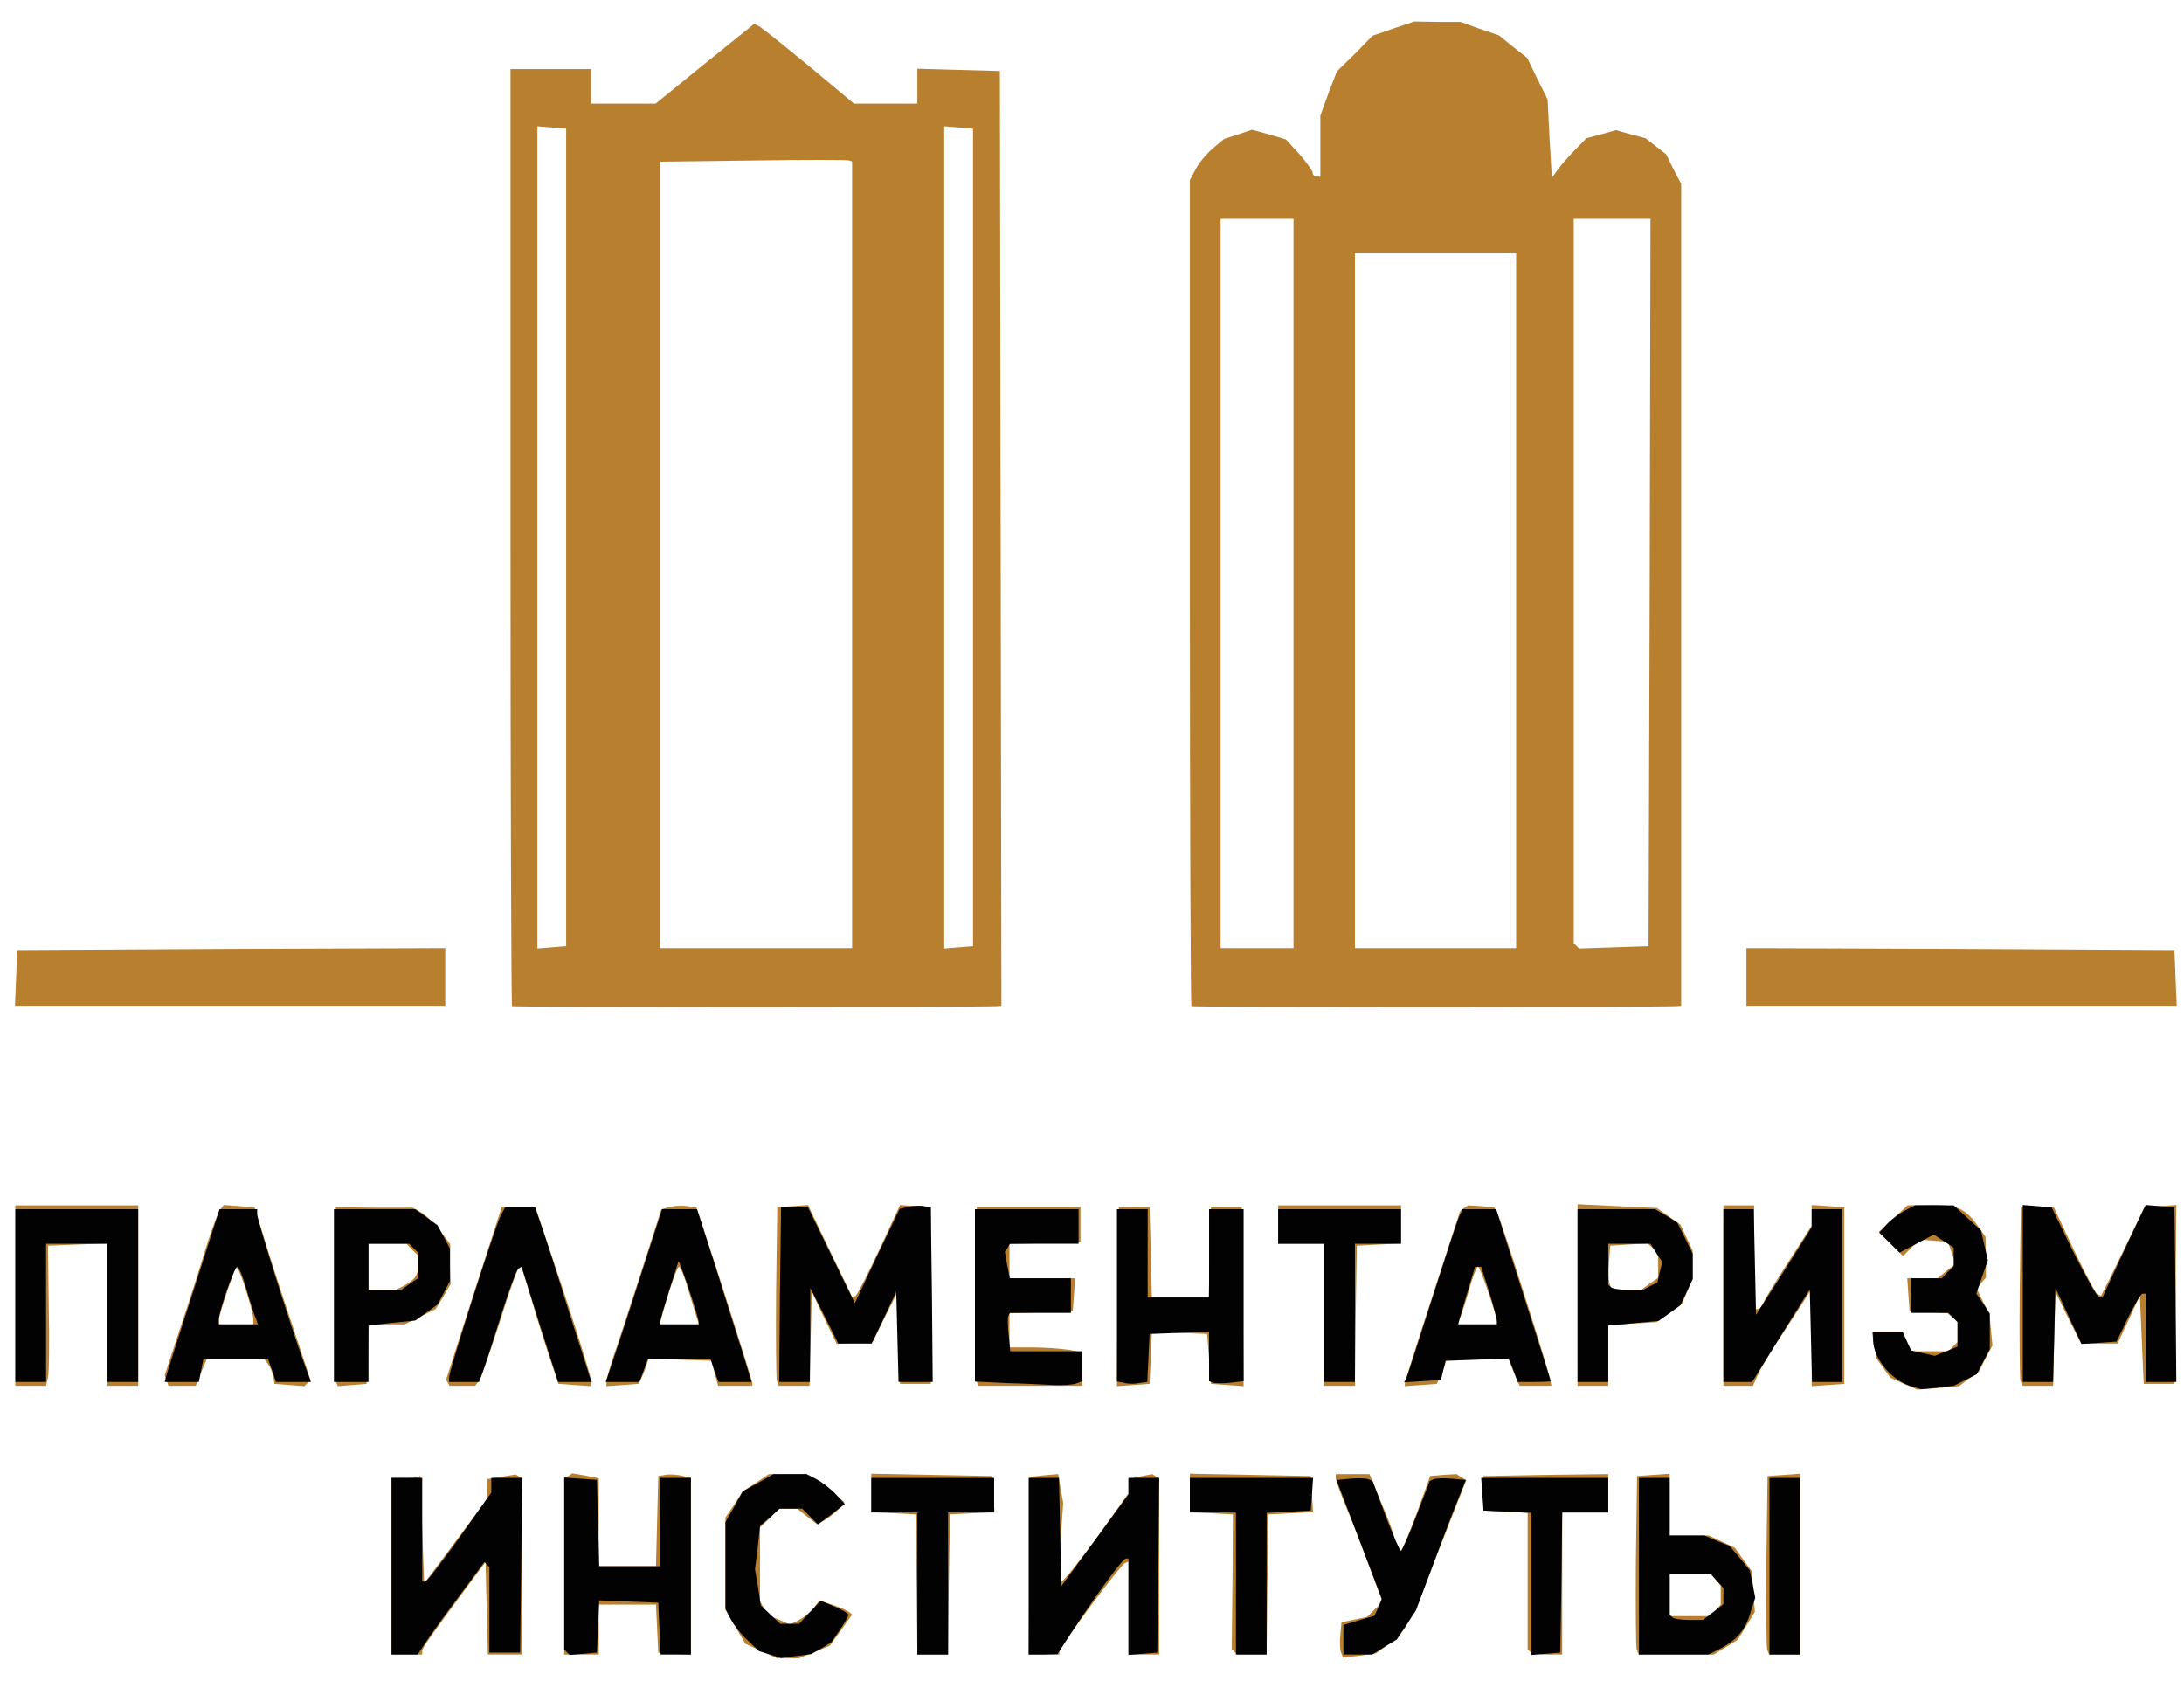 <svg width="569" height="438" viewBox="0 0 569 438" fill="none" xmlns="http://www.w3.org/2000/svg">
<g clip-path="url(#clip0_189_59)">
<path d="M198.3 430.1L194.2 428.2L191.6 423.8L189 419.3V407.3V395.3L191.3 391.9L193.5 388.5L196.9 386.3L200.3 384H205.2H210.1L212.3 385.1C213.5 385.7 215.7 387.4 217.2 388.8L220 391.4L218.3 393.3C217.3 394.3 215.7 395.6 214.7 396.1L212.9 397.1L210.3 395.1L207.7 393H205.3H202.9L200.5 395.5L198 397.9V407.5V417.1L199 418.9L199.9 420.7L202.9 421.9L205.8 423.2L208.2 422C209.4 421.3 211.2 419.9 212 418.9L213.5 416.9L217 418.1C218.9 418.7 220.8 419.6 221.3 420L222 420.6L219.1 424.7L216.2 428.7L212.1 430.4L208 432H205.2H202.5L198.3 430.1Z" fill="#B77F2E"/>
<path d="M349.4 430.5C349.1 429.8 349.001 427.7 349.201 425.9L349.5 422.6L352.9 421.9L356.201 421.2L358.201 419.2L360.201 417.3L356.5 407.4C354.5 401.9 351.7 394.9 350.4 391.8C349.1 388.6 348 385.6 348 385V384H352.4H356.8L359.8 391.3C361.5 395.2 363.2 399.7 363.5 401.3C363.9 402.8 364.5 404 364.9 404C365.2 404 367.1 399.6 369.1 394.2L372.6 384.5L376.1 384.2L379.5 384L380.701 384.8L382 385.6L375.1 403.2C367.6 422.7 366.5 424.8 361.8 428.3L358.5 430.7L354.201 431.3L349.9 431.8L349.4 430.5Z" fill="#B77F2E"/>
<path d="M102 408V385H105C106.7 385 108.3 384.9 108.8 384.8L109.5 384.5L110 398.5L110.5 412.5L118.7 401.5L126.9 390.5L127 387.9V385.3L130.7 384.7L134.3 384.1L135.2 384.6L136 385.1V408.1V431H131.5H127.1L126.8 419L126.5 406.9L122.2 412.7C111.6 427 110 429.3 110 430.1V431H106H102V408Z" fill="#B77F2E"/>
<path d="M147 408.1V385.1L148.1 384.5L149.1 383.8L152.6 384.4L156 385.1V396.5V408H163.5H170.9L171.2 396.3L171.5 384.5L173.3 384.2C174.3 384 176.2 384.1 177.6 384.4L180 385V408.1V431.1L175.8 430.8L171.5 430.5L171.2 424.3L170.9 418H163.5H156V424.5V431H151.5H147V408.1Z" fill="#B77F2E"/>
<path d="M238.8 412.799L238.5 394.499L232.8 394.199L227 393.899V388.899V383.899L242.8 384.199L258.5 384.499L258.8 389.199L259.1 393.899L253.3 394.199L247.5 394.499L247.2 412.799L247 430.999H243H239L238.8 412.799Z" fill="#B77F2E"/>
<path d="M268.201 407.9L268.5 384.7L272.1 384.3L275.701 384L276.3 387.7L277 391.5L276.3 401.7L275.701 412L276.6 411.9C277.1 411.9 281.2 406.7 285.8 400.5L294 389V387.1V385.3L297.1 384.6L300.201 384L301.1 384.6L302 385.1V408.1V431H298H294V418.9V406.8L293.1 407.2C291.9 407.6 276 429.1 276 430.2V431H272H268L268.201 407.9Z" fill="#B77F2E"/>
<path d="M321.6 430.299L320.9 429.599L321.1 411.999L321.201 394.499L315.6 394.199L310 393.899V388.899V383.899L325.8 384.199L341.5 384.499L341.8 389.199L342.1 393.899L336.3 394.199L330.5 394.499L330.201 412.799L330 430.999H326.1H322.3L321.6 430.299Z" fill="#B77F2E"/>
<path d="M398.701 430.3L398 429.7V411.9V394.1L392.3 393.8L386.5 393.5V389V384.5L402.8 384.2L419 384V389V394H413H407V412.5V431H403.201C401.101 431 399.001 430.7 398.701 430.3Z" fill="#B77F2E"/>
<path d="M426.4 429.699C426.2 428.999 426.1 418.599 426.2 406.499L426.5 384.499L430.8 384.199L435 383.899V391.899V399.999H440.1H445.2L448.6 401.599L452 403.199L454.2 406.299L456.4 409.299L456.8 414.599L457.2 419.899L455 423.499L452.7 427.199L449.6 429.099L446.5 430.999H436.7H426.9L426.4 429.699ZM447 419.499L448.3 417.999V415.499V412.999L447 411.499L445.8 409.999H440.4H435V415.499V420.999H440.4H445.8L447 419.499Z" fill="#B77F2E"/>
<path d="M460.4 429.699C460.2 428.999 460.1 418.599 460.2 406.499L460.5 384.499L464.8 384.199L469 383.899V407.399V430.999H465H460.9L460.4 429.699Z" fill="#B77F2E"/>
<path d="M496 360.499L492.5 358.899L490.7 356.399L488.9 353.899L488.3 350.499L487.7 346.999H491.7H495.7L496.8 349.499L498 351.999H502.8H507.6L508.8 350.799L510 349.599V346.899V344.199L508.7 343.199L507.4 342.099L502.5 341.799L497.5 341.499L497.2 337.299L496.9 332.999H500.8H504.8L507.1 331.099L509.5 329.199L508.5 326.399L507.5 323.499L503.8 323.199L500.1 322.899L497.9 325.099L495.8 327.199L492.6 324.099L489.5 320.899L493.2 317.499L497 313.999L500.2 313.899C509.4 313.599 511.7 314.399 515.1 319.099L517.3 322.199L517.4 327.499V332.799L516.2 334.199L515 335.699L516.6 338.999L518.3 342.299L518.7 346.399L519.1 350.499L517.3 353.899L515.5 357.399L512.9 359.199L510.4 361.099L504.9 361.599L499.5 361.999L496 360.499Z" fill="#B77F2E"/>
<path d="M4 337.5V314H20H36V337.5V361H32H28V342.5V323.9L20.3 324.2L12.5 324.5L12.7 340.5C12.9 349.3 12.8 357.5 12.5 358.8L12 361H8H4V337.5Z" fill="#B77F2E"/>
<path d="M43.4 359.599L42.9 358.299L46.8 346.399C49 339.899 52 330.499 53.5 325.499C55 320.599 56.8 315.899 57.3 315.199L58.3 313.899L62.3 314.199L66.3 314.499L68.8 322.499C70.1 326.899 73.4 336.999 76.1 344.999L80.9 359.499L80.1 360.299L79.3 361.099L75.4 360.799L71.5 360.499L71.2 358.499C70.9 357.399 70.3 355.899 69.8 355.299L68.8 353.999H61.3H53.9L52.4 357.499L51 360.999H47.5H43.9L43.4 359.599ZM66 343.599C66 341.899 62.9 331.799 62 330.699L61.4 329.999L59.2 336.399C58 339.899 57 343.299 57 343.899V344.999H61.5H66V343.599Z" fill="#B77F2E"/>
<path d="M87.501 359.8C87.201 359.1 87.101 348.6 87.201 336.5L87.501 314.5L97.501 314.6H107.501L109.701 315.8C110.901 316.5 113.101 318.6 114.601 320.5L117.301 324.1V329.3L117.401 334.5L115.501 337.8L113.501 341L109.501 343L105.401 345H100.701H96.101L95.801 352.8L95.501 360.5L91.701 360.8L88.001 361.1L87.501 359.8ZM105.301 334.9C108.101 333.4 109.001 332.1 109.001 329.3V327.1L107.401 325.6L105.901 324H100.901H96.001V330V336H99.601H103.101L105.301 334.9Z" fill="#B77F2E"/>
<path d="M116.7 360.2L116.2 359.5L123.4 337L130.7 314.5H135.1H139.5L146.7 336C150.6 347.8 153.9 358.3 153.9 359.3L154 361.1L149.8 360.8L145.5 360.5L143.3 354C142.1 350.4 139.9 343.5 138.5 338.6L135.8 329.8L135 330.6C134.6 331.1 132.3 337.6 130 345C127.6 352.4 125.3 359.1 124.7 359.8L123.8 361H120.4H117.1L116.7 360.2Z" fill="#B77F2E"/>
<path d="M158 359.9C158 359.2 158.9 356.1 159.9 353.1C161 350 164.2 340.2 167.1 331.2L172.3 315L174.5 314.4C175.8 314.1 177.8 314 179.1 314.2L181.4 314.5L183.1 319.5C186.9 330.9 196 359.6 196 360.3V361H191.5H187.1L186.2 357.8L185.4 354.5L177.2 354.2L169 353.9L168.4 355.7C168.1 356.7 167.5 358.2 167.1 359L166.3 360.5L162.1 360.8L158 361.1V359.9ZM181.7 343.8C181.5 343.1 180.4 339.7 179.4 336.3C178.4 332.8 177.3 330 176.9 330C176.4 330 174.3 336 172.2 343.8L171.9 345H177H182.2L181.7 343.8Z" fill="#B77F2E"/>
<path d="M202.4 359.699C202.2 358.999 202.1 348.599 202.2 336.499L202.5 314.499L206.5 314.199L210.5 313.899L216.3 325.999L222.1 337.999L222.9 337.599C223.3 337.299 226.1 331.899 229.1 325.499L234.5 313.899L238.5 314.199L242.5 314.499V337.499V360.499H238.5H234.5L234.2 348.499L233.9 336.499L230.6 342.999L227.4 349.499L222.7 349.799L218 350.099L214.7 343.299L211.5 336.499L211.2 348.799L210.9 360.999H206.9H202.9L202.4 359.699Z" fill="#B77F2E"/>
<path d="M254.4 359.7C254.2 359 254.1 348.6 254.2 336.5L254.5 314.5H268H281.5V319V323.5L272.3 323.8L263 324.1V328.5V333H271.6H280.1L279.8 337.3L279.5 341.5L271.3 341.8L263 342.1V346.5V351H268.8C271.9 351 276.2 351.3 278.3 351.6L282 352.3V356.6V361H268.5H254.9L254.4 359.7Z" fill="#B77F2E"/>
<path d="M291.201 337.8L291.5 314.5H295.5H299.5L299.8 326.3L300.1 338H307.5H314.9L315.201 326.3L315.5 314.5H319.5H323.5L323.8 337.8L324 361.1L319.8 360.8L315.5 360.5L315 354L314.5 347.5L307.3 347.2L300.1 346.9L299.8 353.7L299.5 360.5L295.201 360.8L291 361.1L291.201 337.8Z" fill="#B77F2E"/>
<path d="M345 342.5V324H339H333V319V314H349H365V319V323.9L359.3 324.2L353.5 324.5L353.201 342.8L353 361H349H345V342.5Z" fill="#B77F2E"/>
<path d="M366 360.4C366 360.1 369.201 349.8 373.201 337.6L380.4 315.5L381.4 314.7L382.5 314L385.9 314.2L389.3 314.5L390.1 316C391 317.6 402.5 353.8 403.6 358.3L404.201 361H400.1H395.9L394.4 357.5L393 354H385H376.9L376.4 355.8C376.1 356.7 375.5 358.2 375.1 359L374.3 360.5L370.1 360.8L366 361.1V360.4ZM390 344.3C390 342.8 385.6 330 385.1 330C384.7 330 383.7 332.6 382.8 335.8C381.9 339 380.8 342.4 380.4 343.3L379.8 345H384.9H390V344.3Z" fill="#B77F2E"/>
<path d="M411 337.399V313.699L421.4 314.199L431.701 314.699L434.701 316.799L437.8 318.999L439.4 322.399L441 325.799V329.399V333.099L439.6 336.399L438.201 339.699L434.9 342.099L431.6 344.399L425.3 344.799L419 345.199V353.099V360.999H415H411V337.399ZM429.8 334.399L432 332.899V329.599V326.199L430.6 325.099L429.201 323.899L424.3 324.199L419.5 324.499L419.201 328.899C419.001 331.299 419.1 333.899 419.4 334.599L419.9 335.999H423.701H427.6L429.8 334.399Z" fill="#B77F2E"/>
<path d="M449 337.499V313.999H453H457V327.499V340.999H457.9C458.4 340.999 459.1 340.299 459.4 339.399C459.7 338.599 462.7 333.699 466 328.599L472 319.299V316.599V313.899L476.3 314.199L480.5 314.499V337.499V360.499L476.3 360.799L472 361.099V348.399V335.699L468.9 340.599C467.1 343.299 464.2 347.799 462.4 350.499C460.6 353.299 458.6 356.699 457.9 358.299L456.701 360.999H452.8H449V337.499Z" fill="#B77F2E"/>
<path d="M526.4 359.699C526.2 358.999 526.1 348.599 526.2 336.499L526.5 314.499H530.8H535.1L540.4 325.799C543.4 331.999 546.1 337.199 546.6 337.299L547.4 337.499L549.7 332.999C550.9 330.499 553.4 325.399 555.3 321.499L558.7 314.499L562.9 314.199L567 313.899L566.8 337.199L566.5 360.499H562.5H558.5L558 348.999L557.5 337.499L554.6 343.799L551.7 349.999H547H542.2L538.8 343.299L535.5 336.499L535.2 348.799L534.9 360.999H530.9H526.9L526.4 359.699Z" fill="#B77F2E"/>
<path d="M133.4 262.099C133.2 261.899 133 206.799 133 139.799V17.999H143.5H154V22.499V26.999H162.4H170.8L183.6 16.599L196.5 6.199L198 6.999C198.8 7.499 204.7 12.199 211 17.399L222.5 26.999H230.8H239V22.499V17.899L249.8 18.199L260.5 18.499L260.701 140.299L260.9 261.999L259.701 262.099C255.4 262.399 133.8 262.399 133.4 262.099ZM147.5 139.999V33.499L143.8 33.199L140 32.899V139.999V247.099L143.8 246.799L147.5 246.499V139.999ZM222 144.599V42.099L221.3 41.799C220.8 41.599 209.6 41.599 196.3 41.799L172 42.099V144.499V246.999H197H222V144.599ZM253.5 139.999V33.499L249.8 33.199L246 32.899V139.999V247.099L249.8 246.799L253.5 246.499V139.999Z" fill="#B77F2E"/>
<path d="M310.4 262.1C310.2 261.9 310 213.3 310 154.3V46.9L311.5 44.1C312.3 42.5 314.3 40.1 315.9 38.7L318.9 36.2L322.6 35L326.201 33.8L330.6 35L335 36.3L338.5 40.1C340.4 42.3 342 44.5 342 45C342 45.6 342.5 46 343 46H344V38V30.1L346.1 24.3L348.3 18.6L353 14L357.6 9.3L363.1 7.4L368.5 5.6L374.5 5.7H380.5L385.5 7.5L390.5 9.2L394.201 12.2L397.9 15.1L400.5 20.5L403.201 25.9L403.701 36.1L404.3 46.3L405.701 44.4C406.4 43.4 408.4 41 410.1 39.3L413.3 36L417.1 35L421 33.9L424.9 35L428.701 36L431.4 38.1L434.1 40.2L436 44.1L438 47.9V155V262L436.8 262.1C430.5 262.4 310.7 262.4 310.4 262.1ZM337 152V57H327.5H318V152V247H327.5H337V152ZM395 156.5V66H374H353V156.5V247H374H395V156.5ZM429.8 151.8L430 57H420H410V151.3V245.7L410.701 246.4L411.4 247.1L420.5 246.8L429.5 246.5L429.8 151.8Z" fill="#B77F2E"/>
<path d="M4.2 254.8L4.5 247.5L60.3 247.2L116 247V254.5V262H60H3.9L4.2 254.8Z" fill="#B77F2E"/>
<path d="M455 254.5V247L510.8 247.2L566.5 247.5L566.8 254.8L567.1 262H511H455V254.5Z" fill="#B77F2E"/>
<path d="M200.6 431L197.7 430.1L194.8 427.3C193.1 425.8 191.2 423.3 190.4 421.8L189 419.1V407.8V396.5L191.3 392.5L193.5 388.5L197.5 386.3L201.5 384H205.8H210.1L212.8 385.4C214.3 386.2 216.5 387.9 217.8 389.3L220.1 391.8L216.6 394.5L213.1 397.1L211.1 395.1L209 393H206.1H203.1L200.6 395.3L198 397.5L197.4 403.2L196.7 408.8L197.5 413.5L198.2 418.2L200.7 420.6L203.3 423H205.7H208.2L211 420L213.8 417L217.4 418.5C219.4 419.3 221 420.3 221 420.7C221 421.1 220 422.8 218.8 424.6L216.6 427.8L214 429.4L211.3 430.9L207.4 431.4L203.5 431.9L200.6 431Z" fill="#020202"/>
<path d="M102 408V385H106H110V398.5V412H110.8C111.2 412 115.2 406.8 119.8 400.4L128 388.8V386.9V385H132H136L135.8 407.8L135.5 430.5H131.5H127.5V419.3V408.2L126.8 407.5L126.2 406.9L119.3 416.2C115.5 421.3 111.6 426.7 110.6 428.3L108.8 431H105.4H102V408Z" fill="#020202"/>
<path d="M147.7 430.4L147 429.7V407.3V384.9L151.3 385.2L155.5 385.5L155.8 396.8L156.1 408H164H172V396.5V385H176H180V408V431H176H172.1L171.8 424.3L171.5 417.5L163.8 417.2L156.1 416.9L155.8 423.7L155.5 430.5L152 430.8L148.4 431.1L147.7 430.4Z" fill="#020202"/>
<path d="M239 412.5V394H233H227V389.5V385H243H259V389.5V394H253H247V412.5V431H243H239V412.5Z" fill="#020202"/>
<path d="M268 408V385H272H275.9L276.2 399.1L276.5 413.2L285.3 401.2L294 389.3V387.1V385H298H302L301.8 407.8L301.5 430.5L297.8 430.8L294 431.1V418.6V406H293.3C292.5 406 285.7 415.3 279.2 425.2L275.5 430.9L271.8 431H268V408Z" fill="#020202"/>
<path d="M322 412.5V394H316H310V389.5V385H326.1H342.1L341.8 389.3L341.5 393.5L335.8 393.8L330 394.1V412.5V431H326H322V412.5Z" fill="#020202"/>
<path d="M350 427.201V423.301L354 422.101L358.1 420.901L359.1 418.701L360 416.501L354.1 401.001L348.2 385.501L351.7 385.201C353.6 385.001 355.8 385.101 356.4 385.301L357.6 385.801L361 394.901C362.9 399.901 364.7 404.001 365 404.001C365.3 404.001 367.1 399.901 369 394.901L372.5 385.801L373.6 385.301C374.3 385.101 376.4 385.001 378.3 385.201L381.9 385.501L378.3 394.501C376.4 399.501 373.5 407.101 371.9 411.501L368.9 419.501L366.4 423.301L363.9 427.101L360.7 429.001L357.5 431.001H353.8H350V427.201Z" fill="#020202"/>
<path d="M399 412.6V394.1L392.8 393.8L386.5 393.5L386.2 389.3L385.9 385H402.4H419V389.5V394H413H407L406.8 412.3L406.5 430.5L402.8 430.8L399 431.1V412.6Z" fill="#020202"/>
<path d="M427 408V385H431H435V392.5V400H439.5H444.1L447.3 401.4L450.6 402.7L453.3 405.9L455.9 409.1L456.6 412.6L457.3 416.2L456.1 419.9C454.8 424.5 452.5 427.2 448.3 429.4L445.1 431H436H427V408ZM446.4 419.9L449 417.9V415.8V413.7L447.3 411.8L445.7 410H440.3H435V415.3V420.7L435.7 421.3C436 421.7 438 422 440 422H443.7L446.4 419.9Z" fill="#020202"/>
<path d="M461 408V385H465H469V408V431H465H461V408Z" fill="#020202"/>
<path d="M497.6 361C492.6 359.4 488 353.7 488 349V347H491.8H495.7L496.8 349.4L497.9 351.8L501 352.5L504.1 353.2L507.1 352L510 350.8V347.6V344.4L508.8 343.2L507.6 342H502.8H498V337.5V333H501.9H505.9L507.4 331.4L509 329.9V327.5V325L506.4 323.3L503.8 321.6L499.3 324L494.9 326.3L492.3 323.7L489.6 321.1L491.6 318.9C492.6 317.8 494.7 316.2 496.2 315.4L498.9 314H504H509L512.6 317.3L516.1 320.5L517 324.4L517.9 328.3L516.4 332.6L514.9 337L516.7 339.6L518.4 342.2V346.9V351.5L516.7 354.7L515 358L512 359.5L509 361L504.8 361.5L500.5 361.9L497.6 361Z" fill="#020202"/>
<path d="M262.3 360.3L254 359.9V337.5V315H267.5H281V319.5V324H272.1H263.1L262.5 325.1L261.8 326.1L262.4 329.6L263.1 333H271H279V337.5V342H271.1H263.1L262.7 342.8C262.5 343.2 262.5 345.4 262.8 347.8L263.2 352H272.6H282V355.9V359.8L280.4 360.4C279.5 360.7 277 360.9 274.7 360.8C272.4 360.7 266.8 360.4 262.3 360.3Z" fill="#020202"/>
<path d="M292.8 360.2L291 359.9V337.4V315H295H299V326.5V338H307H315V326.5V315H319.5H324V337.4V359.8L320.6 360.2C318.7 360.4 316.7 360.4 316.1 360.2L315 359.8V353.4V346.9L307.3 347.2L299.5 347.5L299.2 353.8L298.9 360L298.2 360.1C297.8 360.1 296.8 360.3 296 360.4C295.2 360.5 293.7 360.5 292.8 360.2Z" fill="#020202"/>
<path d="M4 337.5V315H20H36V337.5V360H32H28V342V324H20H12V342V360H8H4V337.5Z" fill="#020202"/>
<path d="M43.5 357.8C43.9 356.5 47.1 346.4 50.7 335.3L57.2 315H62.1H67V316.4C67 317.8 75.7 345.4 79.1 354.8L81 360H76.4H71.9L70.9 357L69.8 354H61.4H53L52.4 357L51.8 360H47.3H42.9L43.5 357.8ZM66.6 343.3C66.2 342.4 65.1 339 64.2 335.8C63.3 332.6 62.2 330 61.8 330C61.1 330 57 341.6 57 343.7V345H62.1H67.2L66.6 343.3Z" fill="#020202"/>
<path d="M87 337.5V315H97.6H108.2L111.1 317.1L114 319.2L115.6 322.2L117.2 325.2V329.5V333.8L115.6 336.8L114 339.8L111.1 341.9L108.2 344L102.1 344.6L96 345.3V352.6V360H91.5H87V337.5ZM106.8 334.4L109 332.9V329.6V326.4L107.8 325.2L106.6 324H101.3H96V330V336H100.3H104.6L106.8 334.4Z" fill="#020202"/>
<path d="M117 358.8C117 357.1 128.8 320.2 130.3 317L131.6 314.5H135.5H139.4L141.1 319.5C142.1 322.3 145.2 331.9 148 341C150.9 350.1 153.5 358.1 153.7 358.8L154.2 360H149.8H145.4L140.6 345L135.9 330L135 330.5C134.6 330.8 132.5 336.3 130.5 342.8C128.5 349.2 126.4 355.7 125.8 357.3L124.8 360H120.9H117V358.8Z" fill="#020202"/>
<path d="M158.3 358.6C158.6 357.8 162 347.6 165.7 336.1L172.5 315H177.1H181.6L186.5 330.3C189.1 338.6 192.3 348.8 193.6 352.8L195.8 360H191.5H187.2L186.1 357L185.1 354H177H168.8L167.7 357L166.6 360H162.2H157.8L158.3 358.6ZM182 344.2C182 343.4 179.1 334.3 177.4 330L176.8 328.5L174.4 336C173.1 340.1 172 343.8 172 344.3V345H177H182V344.2Z" fill="#020202"/>
<path d="M203.2 337.301L203.5 314.501H207H210.5L216.6 327.001L222.7 339.501L228.5 327.201L234.4 314.901L236.6 314.401C237.8 314.101 239.7 314.001 240.7 314.201L242.5 314.501L242.8 337.301L243 360.001H238.6H234.1L233.8 348.301L233.5 336.501L230.3 343.301L227.1 350.001H222.8H218.4L214.8 342.801L211.1 335.501V347.801L211 360.001H207H203L203.2 337.301Z" fill="#020202"/>
<path d="M345 342V324H339H333V319.5V315H349H365V319.5V324H359H353V342V360H349H345V342Z" fill="#020202"/>
<path d="M366.3 359.3C366.5 358.9 369.5 349.7 372.9 339C376.3 328.3 379.5 318.5 380 317.3L381 315H385.4H389.8L392.9 324.8C394.6 330.1 397.8 340.1 400 347C402.2 353.9 404 359.6 404 359.8C404 359.9 402.1 360 399.7 360H395.4L394.3 357L393.1 353.9L384.9 354.2L376.6 354.5L376 357L375.4 359.5L370.6 359.8L365.8 360.1L366.3 359.3ZM390 344.1C390 343.6 389.1 340.2 388 336.6L385.9 330H385.1H384.3L382.4 336.3C381.4 339.7 380.4 343.1 380.2 343.8L379.9 345H384.9H390V344.1Z" fill="#020202"/>
<path d="M411 337.5V315H421.1H431.2L434.1 316.7L437 318.5L439 322.5L441 326.6V329.9V333.2L439.4 336.6L437.8 340L434.9 342.1L432.1 344.1L425.5 344.7L419 345.3V352.6V360H415H411V337.5ZM430 335L431.8 334.1L432.4 331.4L433.1 328.8L431.5 326.4L430 324H424.5H419V329.3V334.7L419.7 335.3C420 335.7 422.1 336 424.2 336H428.1L430 335Z" fill="#020202"/>
<path d="M449 337.5V315H453H456.9L457.2 328.7L457.5 342.5L464.8 331.1L472 319.7V317.3V315H476H480V337.5V360H476H472.1L471.8 347.9L471.5 335.9L464 347.9L456.5 360H452.8H449V337.5Z" fill="#020202"/>
<path d="M527 336.9V313.9L530.8 314.2L534.5 314.5L540.1 326C543.3 332.3 546.2 337.6 546.7 337.7L547.7 338.1L553.3 326L559 313.9L562.7 314.2L566.5 314.5L566.8 337.3L567 360H563H559V348.5V337H558.2C557.8 337 556.1 339.8 554.4 343.3L551.4 349.5L546.9 349.8L542.3 350.1L538.9 342.8L535.5 335.5L535.2 347.8L534.9 360H531H527V336.9Z" fill="#020202"/>
</g>
<defs>
<clipPath id="clip0_189_59">
<rect width="569" height="438" fill="white"/>
</clipPath>
</defs>
</svg>
